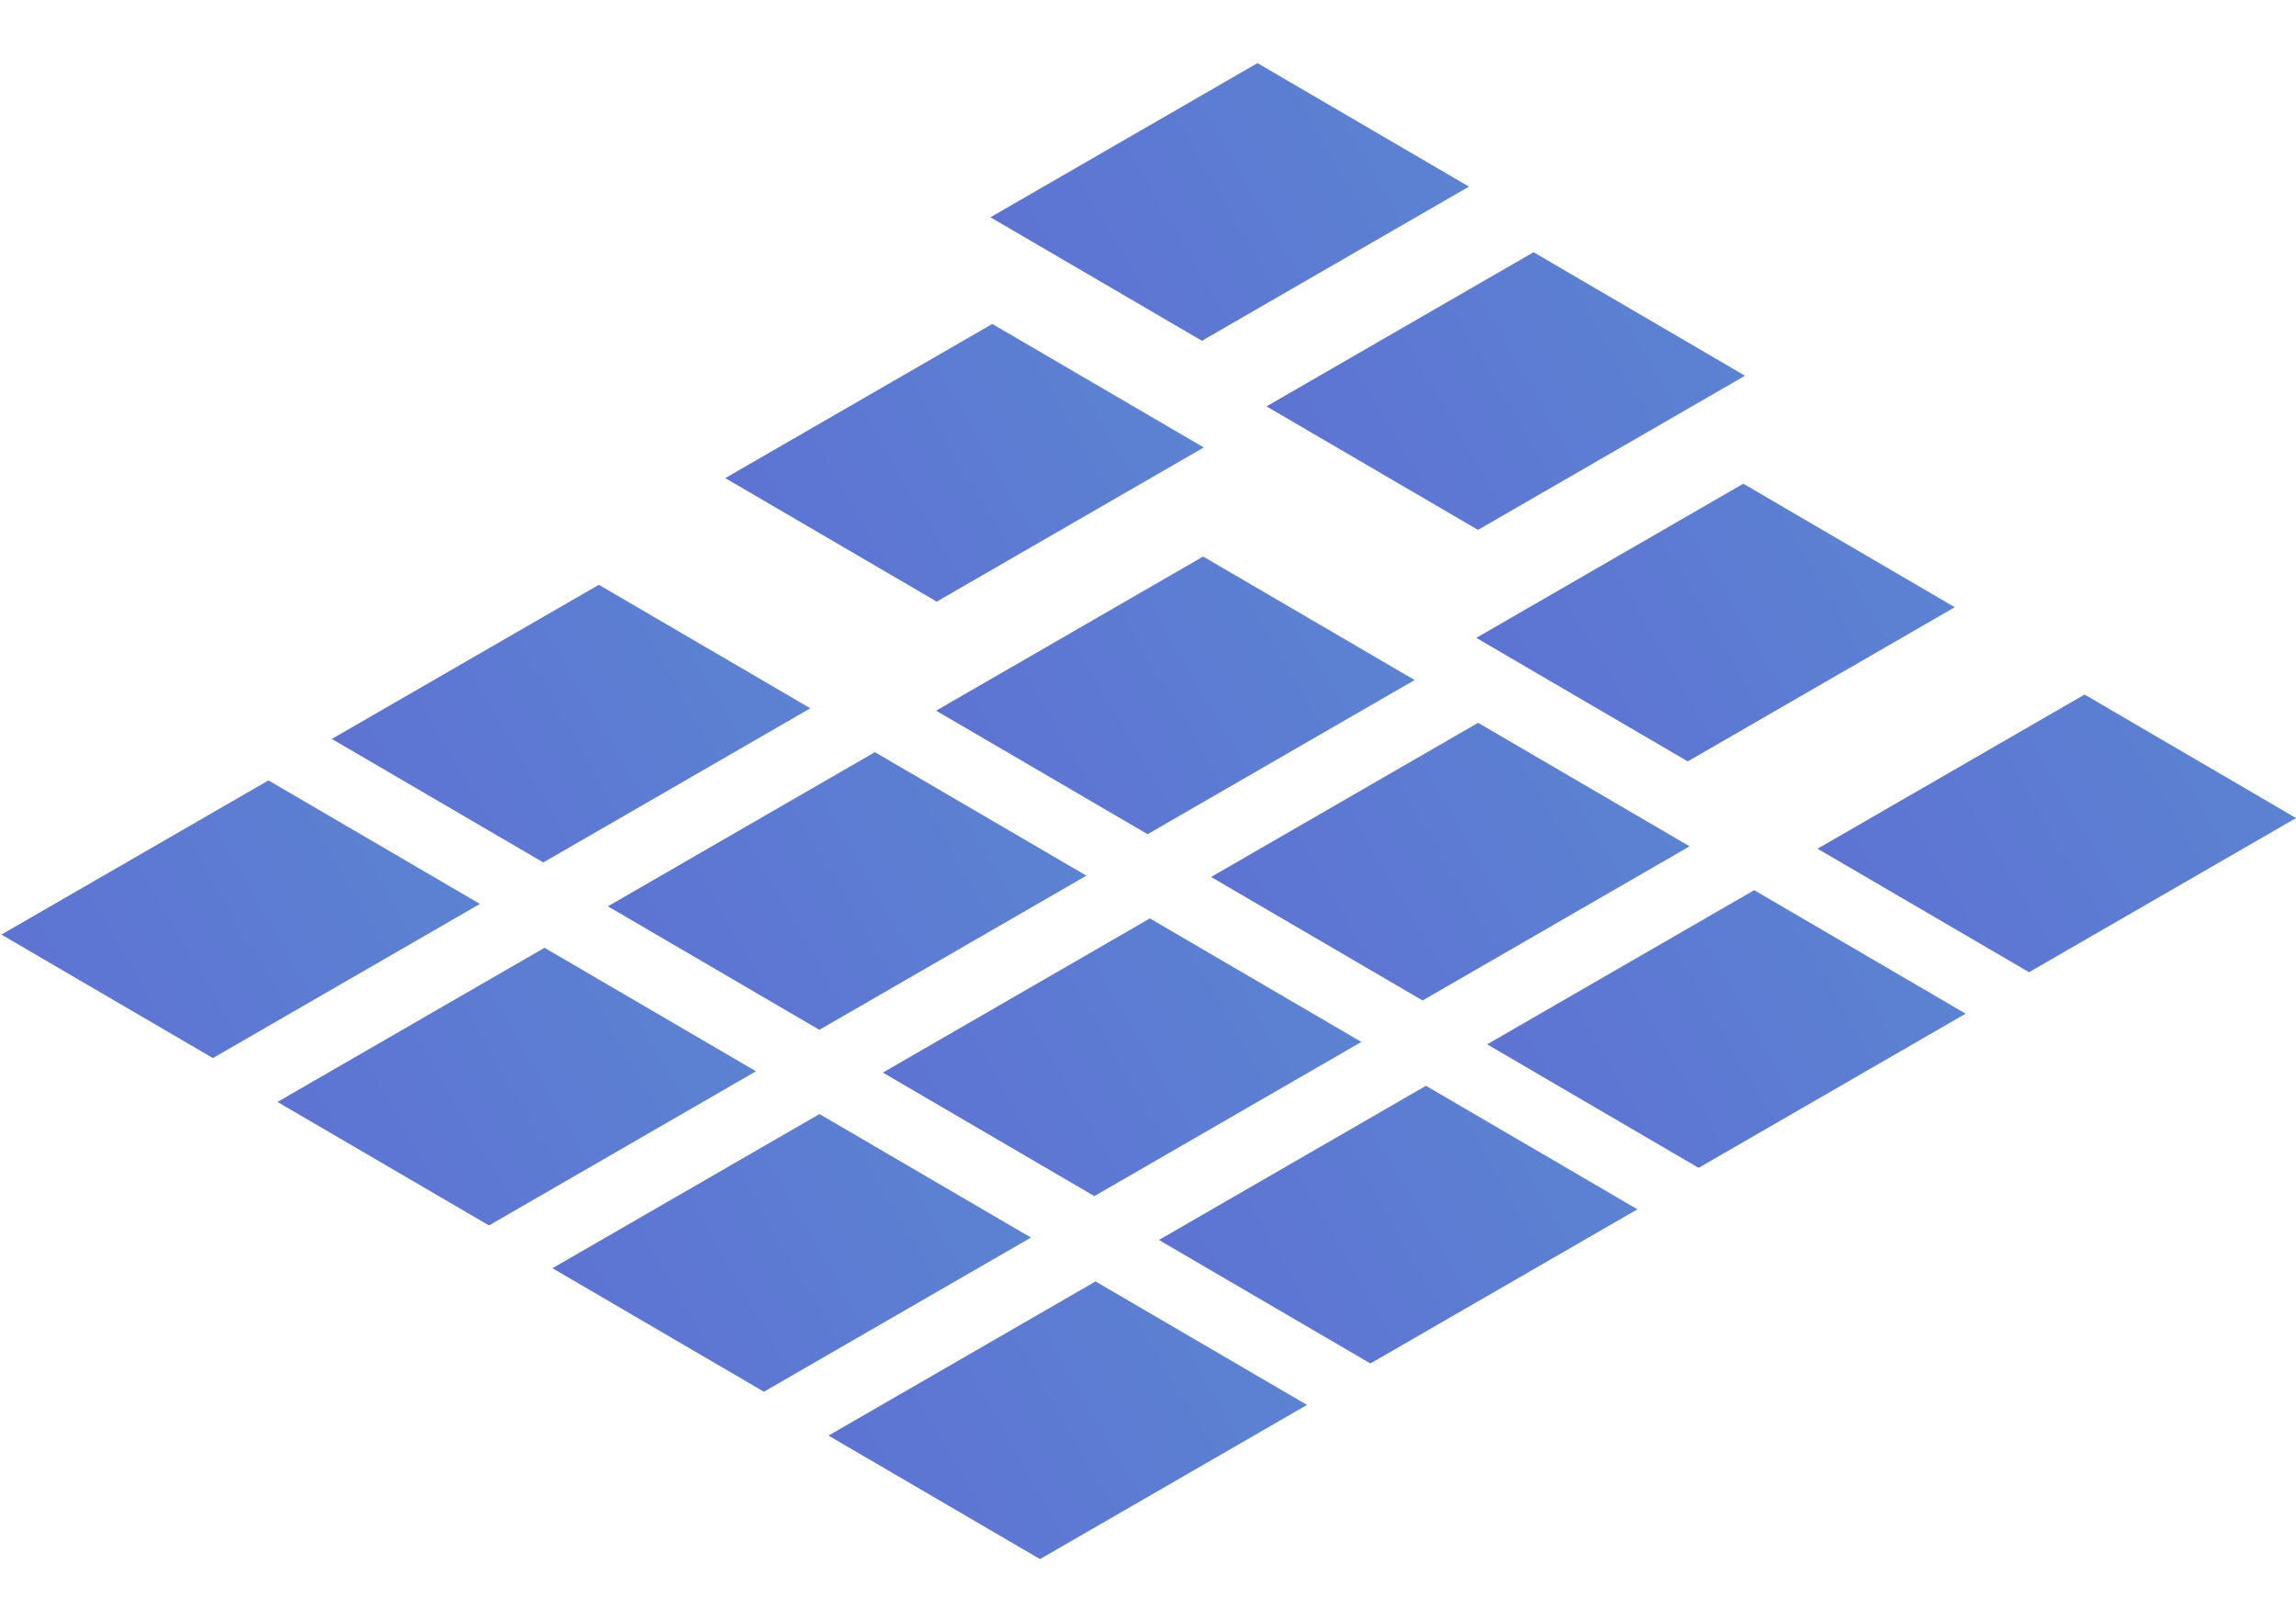 <svg width="839" height="592" viewBox="0 0 839 592" fill="none" xmlns="http://www.w3.org/2000/svg">
<path d="M175.355 330.32L98.095 285.195L0.537 341.521L77.796 386.645L175.355 330.32Z" fill="#304DC4" fill-opacity="0.75"/>
<path d="M175.355 330.32L98.095 285.195L0.537 341.521L77.796 386.645L175.355 330.32Z" fill="url(#paint0_linear)" fill-opacity="0.15"/>
<path d="M276.232 391.482L198.972 346.357L101.414 402.683L178.674 447.807L276.232 391.482Z" fill="#304DC4" fill-opacity="0.75"/>
<path d="M276.232 391.482L198.972 346.357L101.414 402.683L178.674 447.807L276.232 391.482Z" fill="url(#paint1_linear)" fill-opacity="0.15"/>
<path d="M376.712 452.246L299.452 407.122L201.894 463.447L279.154 508.572L376.712 452.246Z" fill="#304DC4" fill-opacity="0.75"/>
<path d="M376.712 452.246L299.452 407.122L201.894 463.447L279.154 508.572L376.712 452.246Z" fill="url(#paint2_linear)" fill-opacity="0.15"/>
<path d="M477.589 513.408L400.33 468.284L302.771 524.609L380.031 569.733L477.589 513.408Z" fill="#304DC4" fill-opacity="0.75"/>
<path d="M477.589 513.408L400.33 468.284L302.771 524.609L380.031 569.733L477.589 513.408Z" fill="url(#paint3_linear)" fill-opacity="0.15"/>
<path d="M296.09 258.832L218.83 213.708L121.271 270.033L198.531 315.157L296.09 258.832Z" fill="#304DC4" fill-opacity="0.75"/>
<path d="M296.09 258.832L218.83 213.708L121.271 270.033L198.531 315.157L296.09 258.832Z" fill="url(#paint4_linear)" fill-opacity="0.15"/>
<path d="M396.967 319.994L319.707 274.869L222.149 331.195L299.409 376.319L396.967 319.994Z" fill="#304DC4" fill-opacity="0.75"/>
<path d="M396.967 319.994L319.707 274.869L222.149 331.195L299.409 376.319L396.967 319.994Z" fill="url(#paint5_linear)" fill-opacity="0.15"/>
<path d="M497.447 380.758L420.187 335.634L322.629 391.959L399.889 437.084L497.447 380.758Z" fill="#304DC4" fill-opacity="0.75"/>
<path d="M497.447 380.758L420.187 335.634L322.629 391.959L399.889 437.084L497.447 380.758Z" fill="url(#paint6_linear)" fill-opacity="0.15"/>
<path d="M598.324 441.92L521.065 396.796L423.506 453.121L500.766 498.246L598.324 441.92Z" fill="#304DC4" fill-opacity="0.75"/>
<path d="M598.324 441.92L521.065 396.796L423.506 453.121L500.766 498.246L598.324 441.92Z" fill="url(#paint7_linear)" fill-opacity="0.15"/>
<path d="M439.86 163.515L362.6 118.391L265.041 174.716L342.301 219.84L439.86 163.515Z" fill="#304DC4" fill-opacity="0.75"/>
<path d="M439.86 163.515L362.6 118.391L265.041 174.716L342.301 219.84L439.86 163.515Z" fill="url(#paint8_linear)" fill-opacity="0.15"/>
<path d="M516.908 248.506L439.648 203.382L342.089 259.707L419.349 304.831L516.908 248.506Z" fill="#304DC4" fill-opacity="0.75"/>
<path d="M516.908 248.506L439.648 203.382L342.089 259.707L419.349 304.831L516.908 248.506Z" fill="url(#paint9_linear)" fill-opacity="0.15"/>
<path d="M617.388 309.271L540.128 264.146L442.569 320.472L519.829 365.596L617.388 309.271Z" fill="#304DC4" fill-opacity="0.75"/>
<path d="M617.388 309.271L540.128 264.146L442.569 320.472L519.829 365.596L617.388 309.271Z" fill="url(#paint10_linear)" fill-opacity="0.15"/>
<path d="M718.265 370.432L641.005 325.308L543.447 381.634L620.707 426.758L718.265 370.432Z" fill="#304DC4" fill-opacity="0.75"/>
<path d="M718.265 370.432L641.005 325.308L543.447 381.634L620.707 426.758L718.265 370.432Z" fill="url(#paint11_linear)" fill-opacity="0.15"/>
<path d="M536.765 68.198L459.506 23.073L361.947 79.399L439.207 124.523L536.765 68.198Z" fill="#304DC4" fill-opacity="0.75"/>
<path d="M536.765 68.198L459.506 23.073L361.947 79.399L439.207 124.523L536.765 68.198Z" fill="url(#paint12_linear)" fill-opacity="0.15"/>
<path d="M637.643 137.303L560.383 92.178L462.824 148.504L540.084 193.628L637.643 137.303Z" fill="#304DC4" fill-opacity="0.75"/>
<path d="M637.643 137.303L560.383 92.178L462.824 148.504L540.084 193.628L637.643 137.303Z" fill="url(#paint13_linear)" fill-opacity="0.15"/>
<path d="M714.293 221.897L637.034 176.772L539.475 233.098L616.735 278.222L714.293 221.897Z" fill="#304DC4" fill-opacity="0.75"/>
<path d="M714.293 221.897L637.034 176.772L539.475 233.098L616.735 278.222L714.293 221.897Z" fill="url(#paint14_linear)" fill-opacity="0.15"/>
<path d="M839 298.945L761.74 253.82L664.182 310.146L741.442 355.27L839 298.945Z" fill="#304DC4" fill-opacity="0.75"/>
<path d="M839 298.945L761.74 253.82L664.182 310.146L741.442 355.27L839 298.945Z" fill="url(#paint15_linear)" fill-opacity="0.15"/>
<defs>
<linearGradient id="paint0_linear" x1="155.928" y1="296.671" x2="19.964" y2="375.17" gradientUnits="userSpaceOnUse">
<stop stop-color="#31B5CB"/>
<stop offset="1" stop-color="#3451CC"/>
</linearGradient>
<linearGradient id="paint1_linear" x1="256.805" y1="357.833" x2="120.841" y2="436.332" gradientUnits="userSpaceOnUse">
<stop stop-color="#31B5CB"/>
<stop offset="1" stop-color="#3451CC"/>
</linearGradient>
<linearGradient id="paint2_linear" x1="357.285" y1="418.597" x2="221.321" y2="497.096" gradientUnits="userSpaceOnUse">
<stop stop-color="#31B5CB"/>
<stop offset="1" stop-color="#3451CC"/>
</linearGradient>
<linearGradient id="paint3_linear" x1="458.162" y1="479.759" x2="322.198" y2="558.258" gradientUnits="userSpaceOnUse">
<stop stop-color="#31B5CB"/>
<stop offset="1" stop-color="#3451CC"/>
</linearGradient>
<linearGradient id="paint4_linear" x1="276.663" y1="225.183" x2="140.699" y2="303.682" gradientUnits="userSpaceOnUse">
<stop stop-color="#31B5CB"/>
<stop offset="1" stop-color="#3451CC"/>
</linearGradient>
<linearGradient id="paint5_linear" x1="377.54" y1="286.345" x2="241.576" y2="364.844" gradientUnits="userSpaceOnUse">
<stop stop-color="#31B5CB"/>
<stop offset="1" stop-color="#3451CC"/>
</linearGradient>
<linearGradient id="paint6_linear" x1="478.02" y1="347.11" x2="342.056" y2="425.608" gradientUnits="userSpaceOnUse">
<stop stop-color="#31B5CB"/>
<stop offset="1" stop-color="#3451CC"/>
</linearGradient>
<linearGradient id="paint7_linear" x1="578.897" y1="408.271" x2="442.933" y2="486.77" gradientUnits="userSpaceOnUse">
<stop stop-color="#31B5CB"/>
<stop offset="1" stop-color="#3451CC"/>
</linearGradient>
<linearGradient id="paint8_linear" x1="420.432" y1="129.866" x2="284.469" y2="208.365" gradientUnits="userSpaceOnUse">
<stop stop-color="#31B5CB"/>
<stop offset="1" stop-color="#3451CC"/>
</linearGradient>
<linearGradient id="paint9_linear" x1="497.481" y1="214.857" x2="361.517" y2="293.356" gradientUnits="userSpaceOnUse">
<stop stop-color="#31B5CB"/>
<stop offset="1" stop-color="#3451CC"/>
</linearGradient>
<linearGradient id="paint10_linear" x1="597.961" y1="275.622" x2="461.997" y2="354.121" gradientUnits="userSpaceOnUse">
<stop stop-color="#31B5CB"/>
<stop offset="1" stop-color="#3451CC"/>
</linearGradient>
<linearGradient id="paint11_linear" x1="698.838" y1="336.784" x2="562.874" y2="415.282" gradientUnits="userSpaceOnUse">
<stop stop-color="#31B5CB"/>
<stop offset="1" stop-color="#3451CC"/>
</linearGradient>
<linearGradient id="paint12_linear" x1="517.338" y1="34.549" x2="381.374" y2="113.048" gradientUnits="userSpaceOnUse">
<stop stop-color="#31B5CB"/>
<stop offset="1" stop-color="#3451CC"/>
</linearGradient>
<linearGradient id="paint13_linear" x1="618.215" y1="103.654" x2="482.252" y2="182.153" gradientUnits="userSpaceOnUse">
<stop stop-color="#31B5CB"/>
<stop offset="1" stop-color="#3451CC"/>
</linearGradient>
<linearGradient id="paint14_linear" x1="694.866" y1="188.248" x2="558.902" y2="266.747" gradientUnits="userSpaceOnUse">
<stop stop-color="#31B5CB"/>
<stop offset="1" stop-color="#3451CC"/>
</linearGradient>
<linearGradient id="paint15_linear" x1="819.573" y1="265.296" x2="683.609" y2="343.795" gradientUnits="userSpaceOnUse">
<stop stop-color="#31B5CB"/>
<stop offset="1" stop-color="#3451CC"/>
</linearGradient>
</defs>
</svg>
